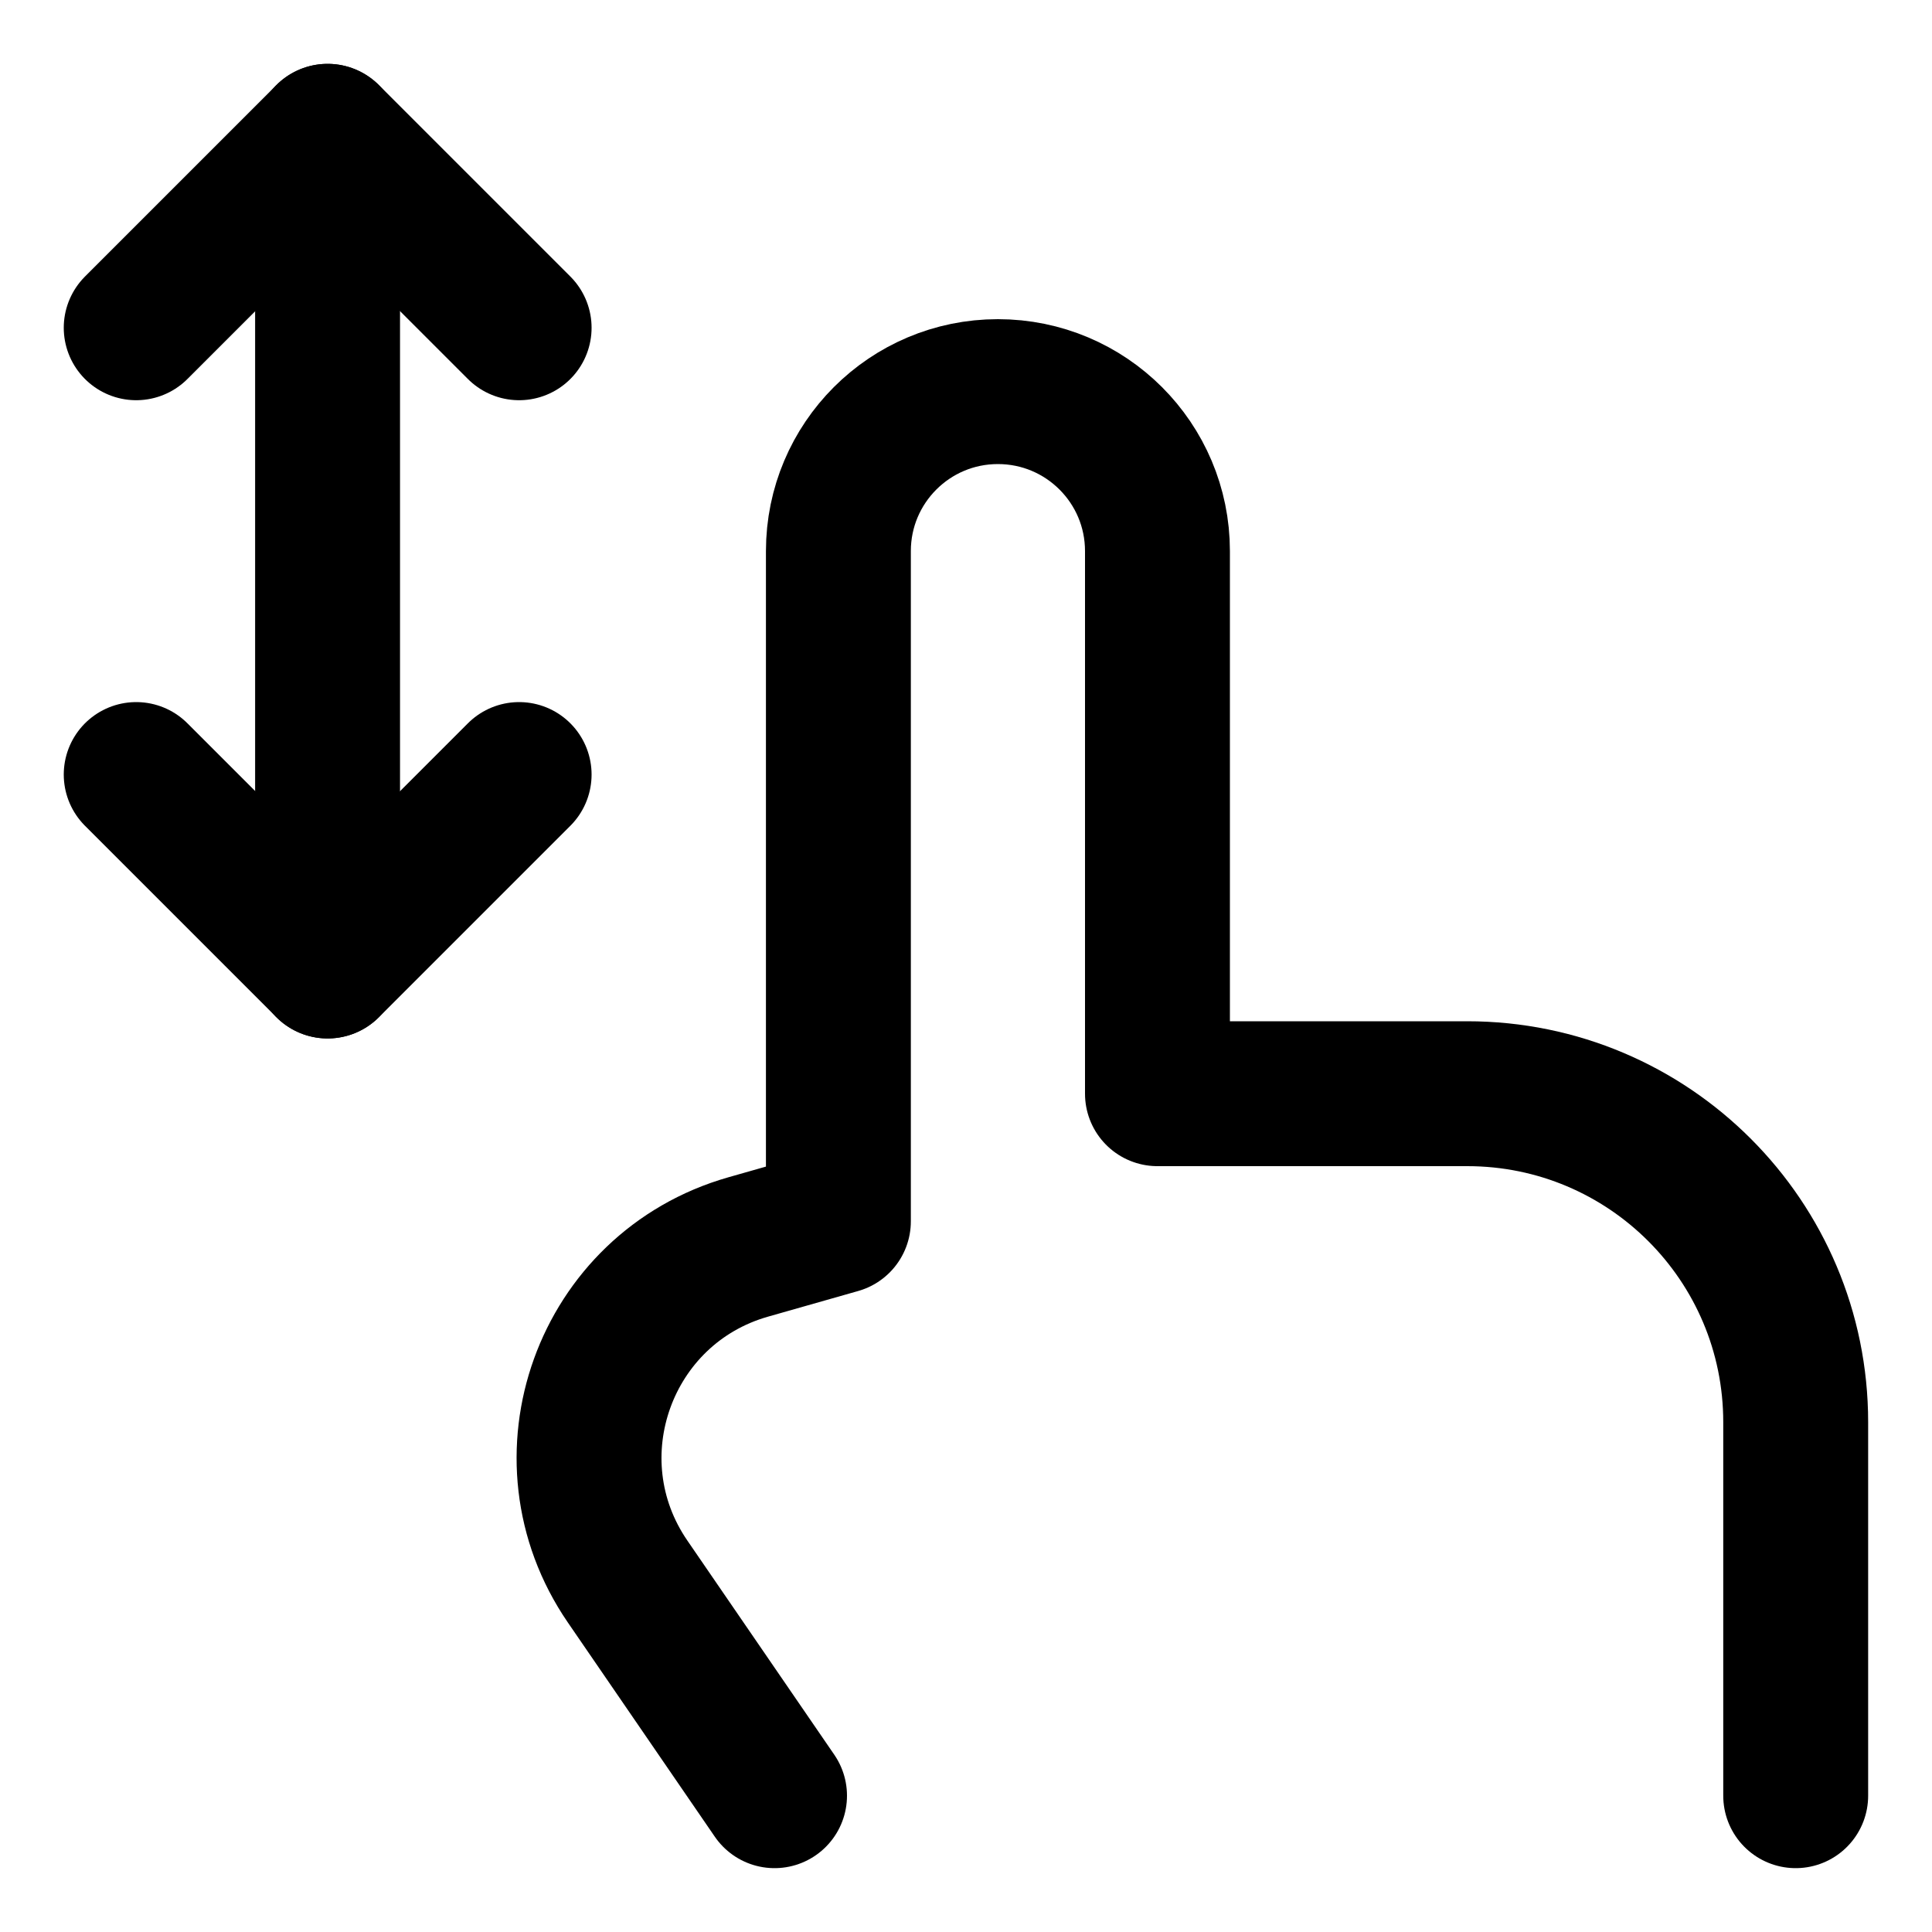 <svg width="20" height="20" viewBox="0 0 20 20" fill="none" xmlns="http://www.w3.org/2000/svg">
<g id="one-finger-drag-vertical-7" clip-path="url(#clip0_47_144856)">
<g id="one-finger-drag-vertical">
<path id="Vector 107" d="M18.589 18.589V14.722C18.589 12.844 17.067 11.322 15.189 11.322H11.982V5.705C11.982 4.793 11.243 4.054 10.33 4.054C9.418 4.054 8.679 4.793 8.679 5.705V12.643L7.744 12.909C6.255 13.334 5.62 15.094 6.497 16.372L8.018 18.589" stroke="black" stroke-width="1.5" stroke-linecap="round" stroke-linejoin="round"/>
<path id="Vector 2508" d="M1.41 3.393L3.392 1.411L5.374 3.393" stroke="black" stroke-width="1.5" stroke-linecap="round" stroke-linejoin="round"/>
<path id="Vector 2509" d="M1.41 8.018L3.392 10L5.374 8.018" stroke="black" stroke-width="1.5" stroke-linecap="round" stroke-linejoin="round"/>
<path id="Vector 2510" d="M3.391 1.411V10" stroke="black" stroke-width="1.5" stroke-linecap="round" stroke-linejoin="round"/>
</g>
</g>
<defs>
<clipPath id="clip0_47_144856">
<rect width="20" height="20" fill="white"/>
</clipPath>
</defs>
</svg>
